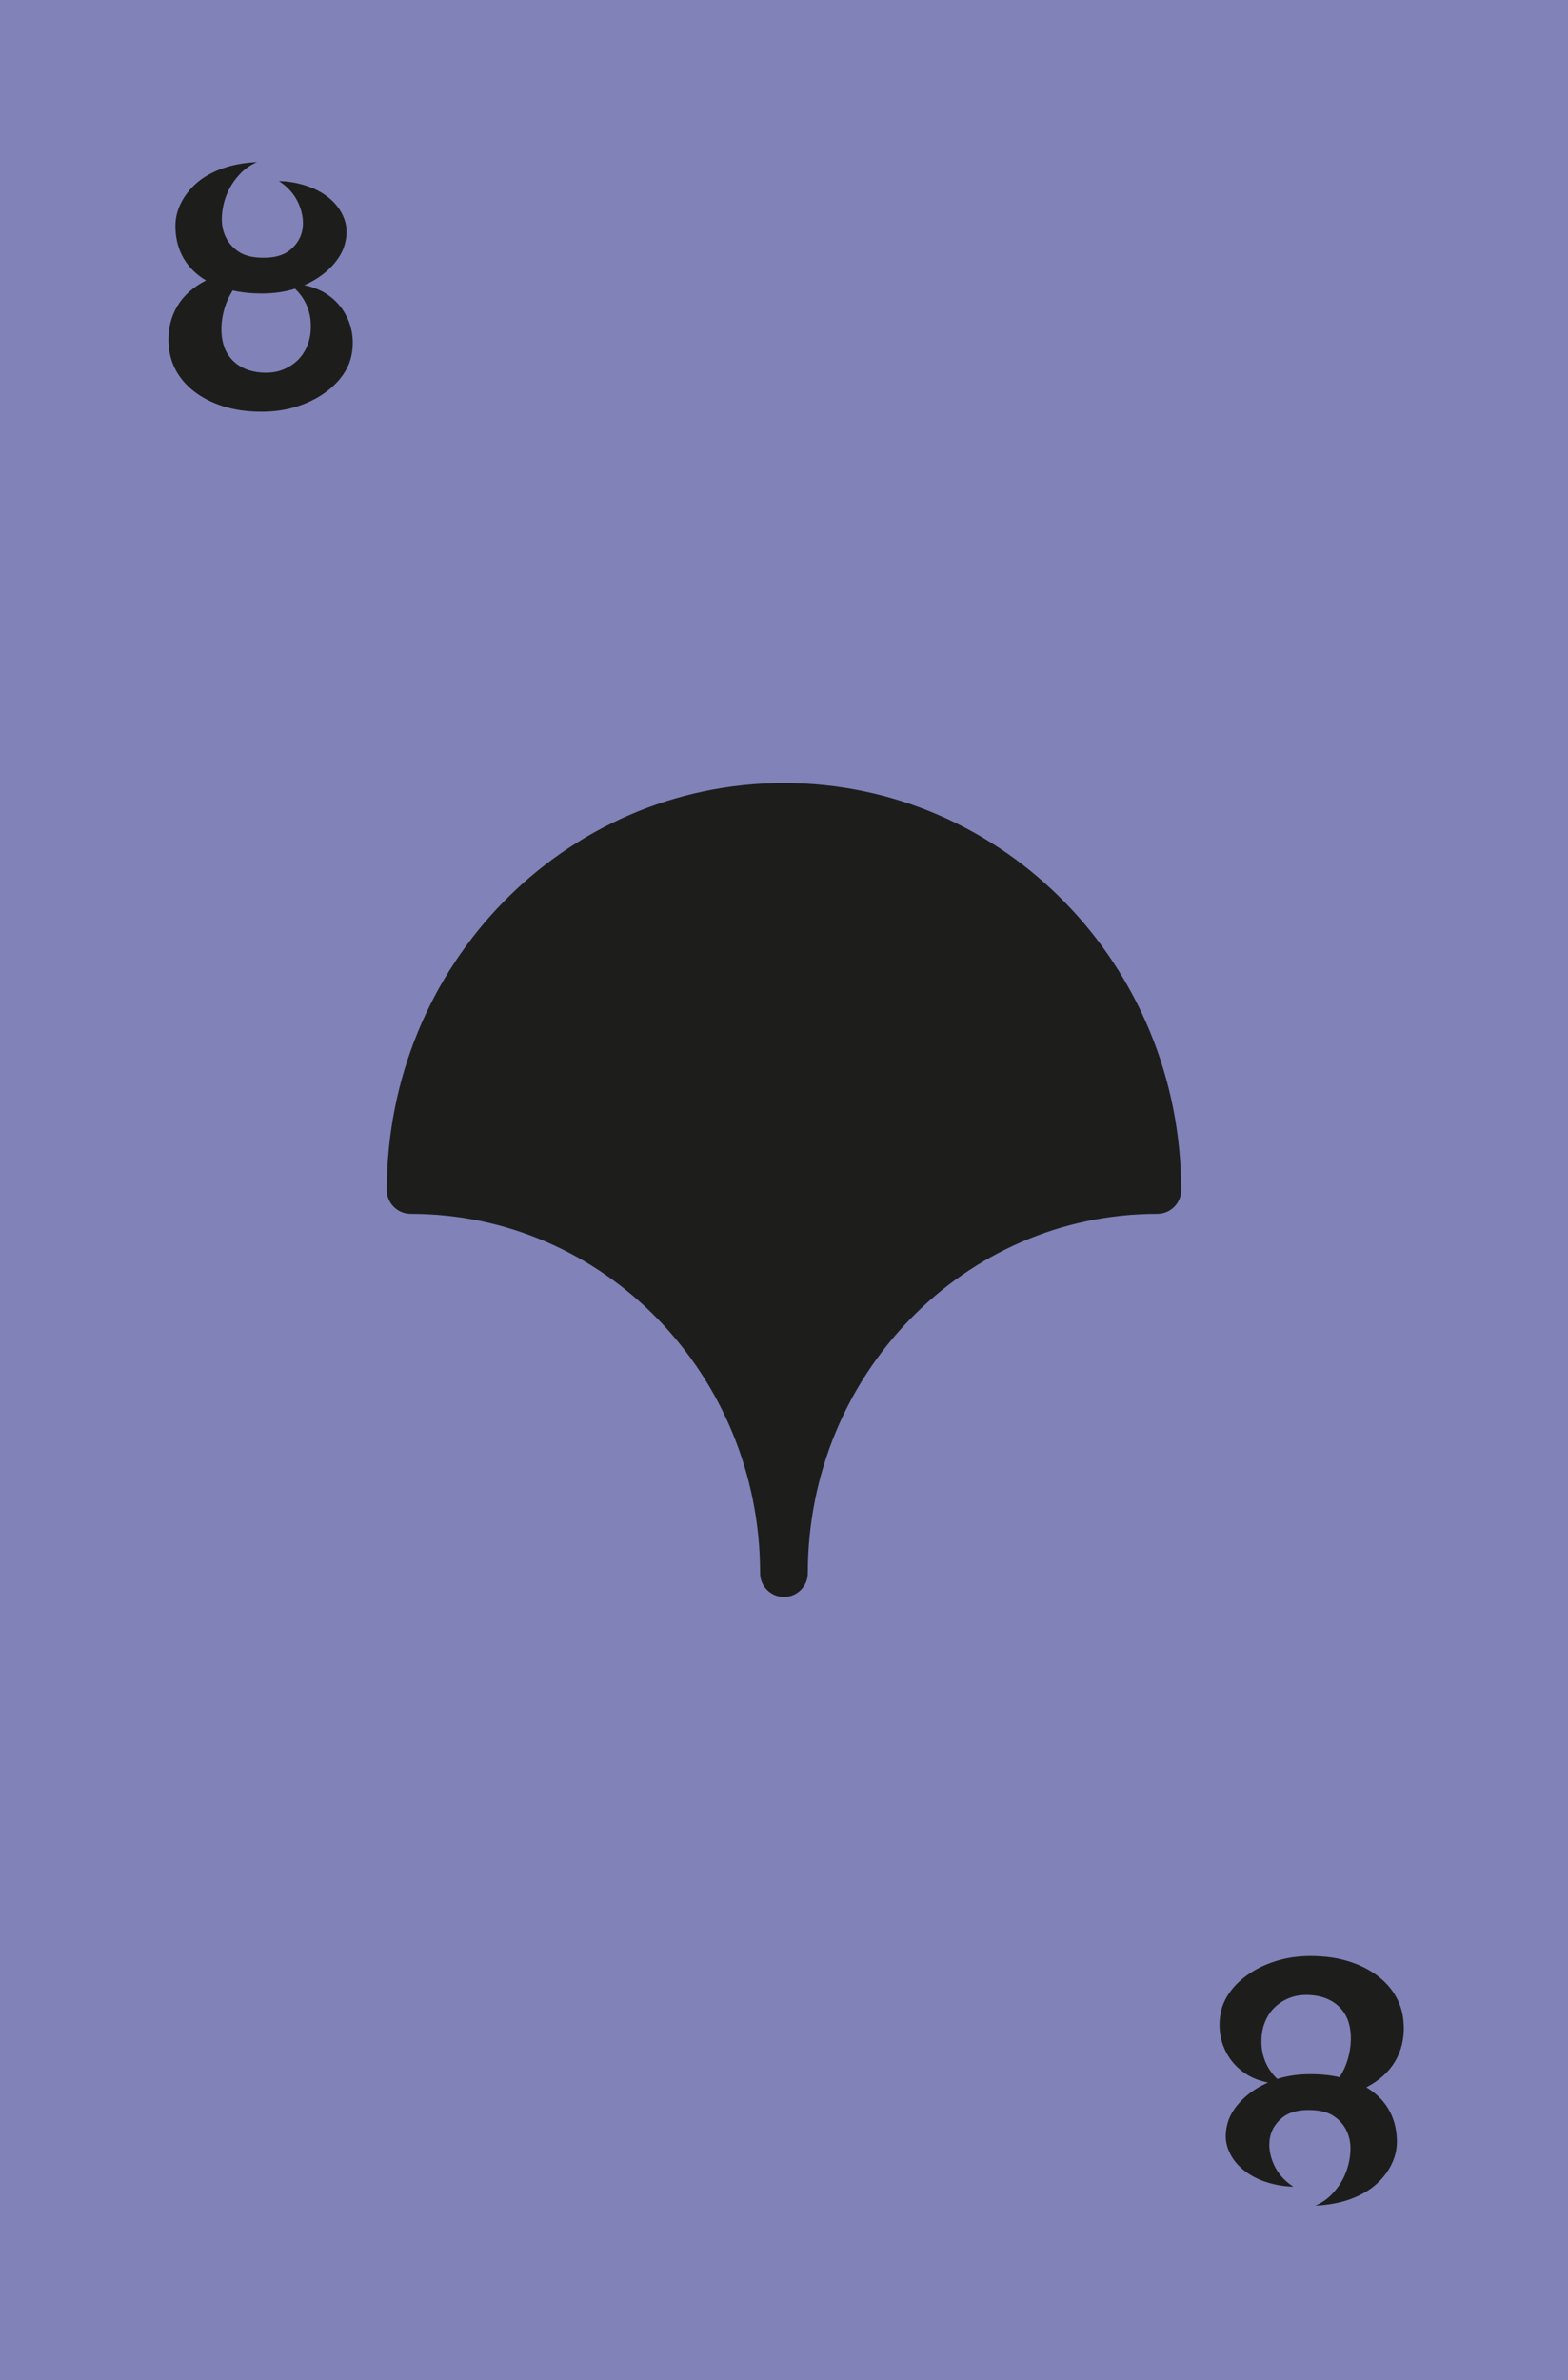 <?xml version="1.0" encoding="UTF-8"?>
<svg id="Laag_1" data-name="Laag 1" xmlns="http://www.w3.org/2000/svg" viewBox="0 0 164.41 249.45">
  <defs>
    <style>
      .cls-1 {
        stroke: #1d1e1c;
        stroke-linecap: round;
        stroke-linejoin: round;
        stroke-width: 5px;
      }

      .cls-1, .cls-2 {
        fill: #1d1d1b;
      }

      .cls-3 {
        fill: #8082b8;
      }

      .cls-3, .cls-2 {
        stroke-width: 0px;
      }
    </style>
  </defs>
  <rect class="cls-3" x="0" y="0" width="164.41" height="249.45"/>
  <path class="cls-2" d="M17.67,35.91c-.05-1.44.26-2.71.92-3.82s1.66-2,3.01-2.7c-1.01-.6-1.78-1.36-2.32-2.27-.54-.91-.83-1.94-.88-3.1-.05-.89.11-1.74.49-2.56s.92-1.55,1.64-2.2c.72-.65,1.62-1.17,2.7-1.57s2.32-.63,3.71-.7c-.72.31-1.36.77-1.91,1.39s-.97,1.28-1.26,2.02c-.29.73-.46,1.48-.5,2.25-.05.77.07,1.47.36,2.11.29.64.73,1.16,1.33,1.58.6.42,1.4.64,2.41.67,1.34.05,2.38-.23,3.1-.85.72-.61,1.14-1.35,1.26-2.21s-.03-1.76-.45-2.68c-.42-.92-1.1-1.69-2.03-2.29,1.01.02,1.99.2,2.95.52.96.32,1.78.79,2.47,1.39.68.6,1.17,1.31,1.46,2.14s.28,1.76-.04,2.79c-.26.79-.76,1.55-1.48,2.27-.72.72-1.62,1.32-2.7,1.8,1.06.22,1.94.6,2.66,1.15.72.55,1.28,1.19,1.67,1.93.4.73.64,1.51.72,2.34.08.83,0,1.64-.23,2.43-.22.7-.59,1.37-1.13,2.02-.54.65-1.21,1.22-2.02,1.73-.8.5-1.73.91-2.77,1.21s-2.17.45-3.37.45c-1.49,0-2.82-.19-4-.56-1.18-.37-2.19-.88-3.04-1.53s-1.51-1.41-1.98-2.29c-.47-.88-.71-1.83-.74-2.86ZM27.46,30.76c-1.15,0-2.17-.11-3.06-.32-.38.6-.67,1.23-.86,1.89-.19.66-.3,1.31-.32,1.96-.02.6.04,1.17.18,1.71.14.54.38,1.03.72,1.46.34.43.77.79,1.3,1.06.53.28,1.16.45,1.91.52.86.07,1.62-.02,2.27-.27s1.19-.6,1.64-1.04c.44-.44.78-.97,1.01-1.57.23-.6.34-1.22.34-1.87.02-.77-.11-1.51-.4-2.21s-.71-1.31-1.26-1.82c-1.08.34-2.23.5-3.46.5Z"/>
  <path class="cls-2" d="M147.19,212.25c.05,1.44-.26,2.71-.92,3.82-.66,1.1-1.66,2-3.01,2.7,1.01.6,1.78,1.36,2.32,2.27s.83,1.94.88,3.1c.05.89-.11,1.74-.49,2.56-.37.82-.92,1.55-1.64,2.2-.72.65-1.62,1.17-2.7,1.57-1.08.4-2.32.63-3.71.7.72-.31,1.36-.77,1.91-1.39.55-.61.97-1.28,1.26-2.02.29-.73.46-1.48.5-2.25.05-.77-.07-1.47-.36-2.11-.29-.64-.73-1.17-1.33-1.58-.6-.42-1.4-.64-2.41-.67-1.34-.05-2.38.23-3.1.85-.72.61-1.14,1.35-1.26,2.21-.12.86.03,1.76.45,2.68.42.92,1.1,1.69,2.03,2.29-1.01-.02-1.99-.2-2.95-.52-.96-.32-1.78-.79-2.47-1.39-.68-.6-1.17-1.31-1.46-2.14s-.28-1.76.04-2.79c.26-.79.76-1.55,1.48-2.27.72-.72,1.62-1.32,2.7-1.8-1.06-.22-1.94-.6-2.66-1.15-.72-.55-1.28-1.19-1.67-1.93-.4-.73-.64-1.51-.72-2.34s0-1.64.23-2.43c.22-.7.59-1.37,1.13-2.02s1.21-1.22,2.02-1.73c.8-.5,1.73-.91,2.77-1.21,1.04-.3,2.17-.45,3.37-.45,1.49,0,2.82.19,4,.56,1.18.37,2.19.88,3.04,1.53.85.65,1.51,1.41,1.98,2.29.47.88.71,1.83.74,2.86ZM137.4,217.39c1.15,0,2.17.11,3.06.32.38-.6.67-1.23.86-1.89s.3-1.31.32-1.96c.02-.6-.04-1.17-.18-1.71-.14-.54-.38-1.03-.72-1.46-.34-.43-.77-.79-1.3-1.06-.53-.28-1.16-.45-1.91-.52-.86-.07-1.62.02-2.27.27-.65.25-1.19.6-1.64,1.04s-.78.97-1.01,1.57c-.23.6-.34,1.22-.34,1.87-.02.77.11,1.51.4,2.21s.71,1.31,1.26,1.82c1.08-.34,2.23-.5,3.46-.5Z"/>
  <path class="cls-1" d="M121.35,124.72c-10.81,0-20.6,4.49-27.68,11.76-7.09,7.27-11.47,17.3-11.47,28.39,0-11.09-4.38-21.12-11.46-28.39s-16.87-11.76-27.68-11.76c0-11.09,4.38-21.13,11.46-28.39,7.09-7.27,16.87-11.76,27.68-11.76s20.6,4.49,27.68,11.76c7.09,7.26,11.47,17.3,11.47,28.39Z"/>
</svg>